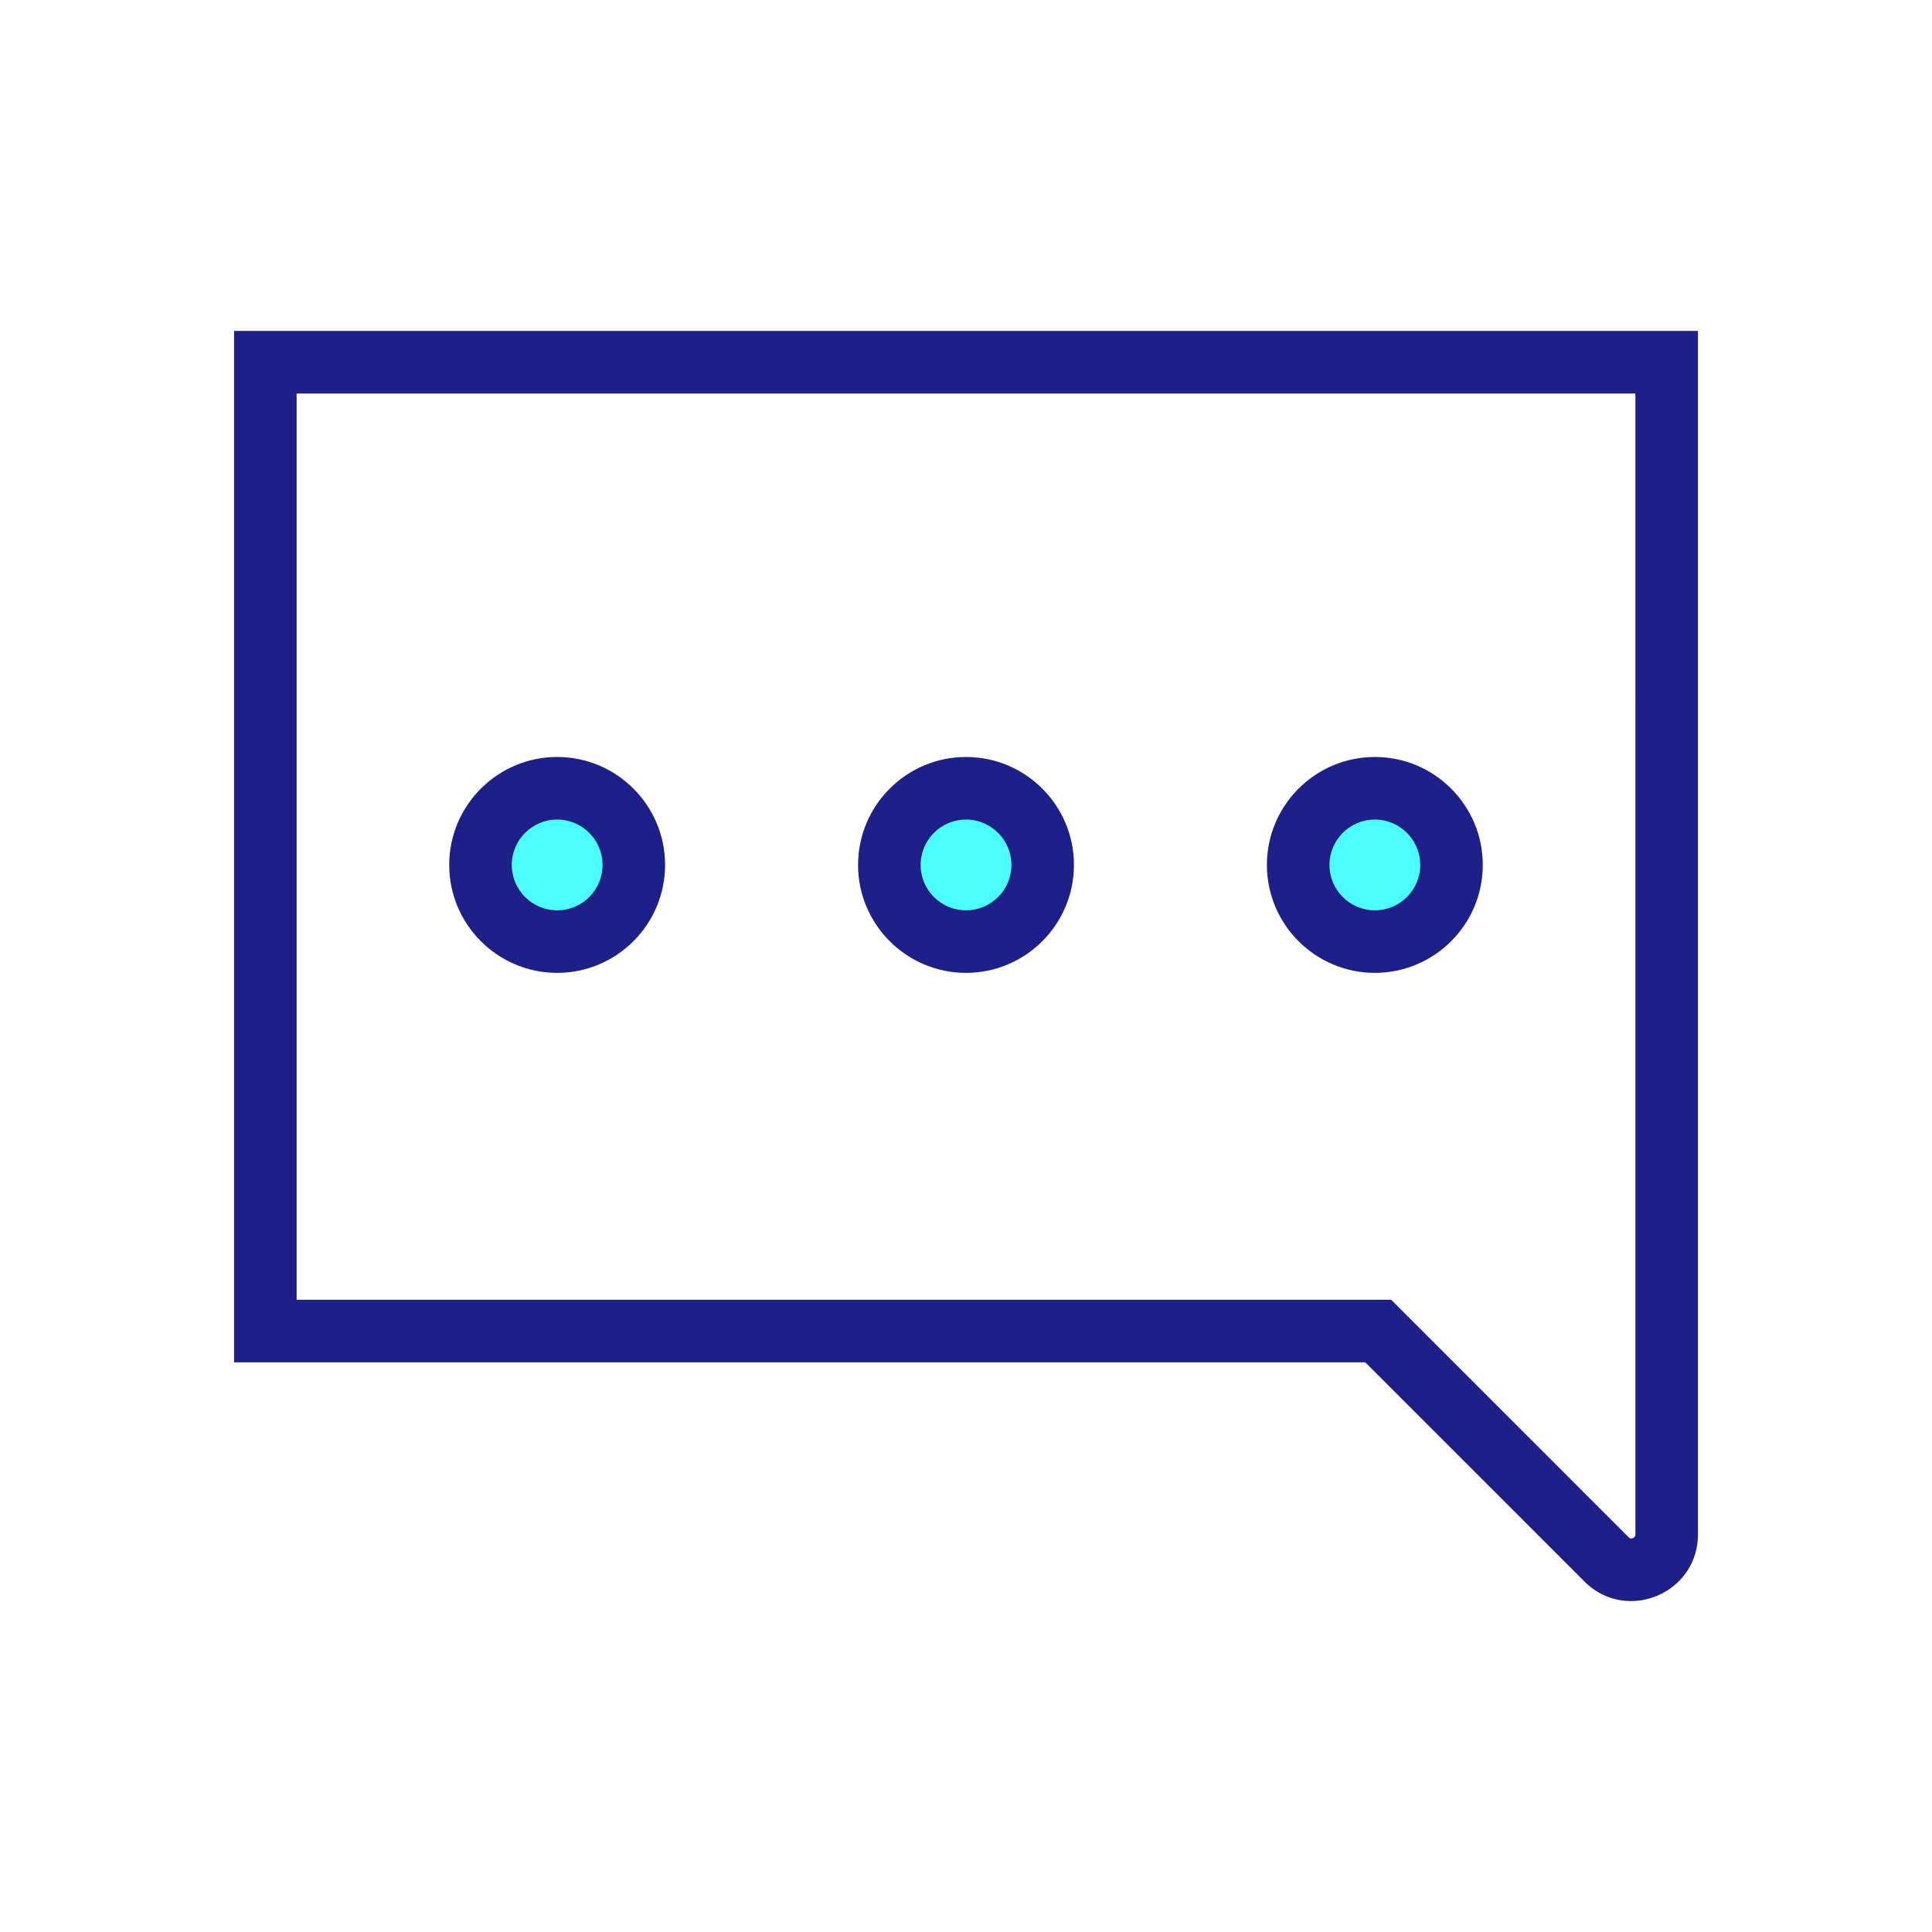 <?xml version="1.0" standalone="no"?><!DOCTYPE svg PUBLIC "-//W3C//DTD SVG 1.1//EN" "http://www.w3.org/Graphics/SVG/1.1/DTD/svg11.dtd"><svg t="1620111300720" class="icon" viewBox="0 0 1024 1024" version="1.1" xmlns="http://www.w3.org/2000/svg" p-id="8908" xmlns:xlink="http://www.w3.org/1999/xlink" width="64" height="64"><defs><style type="text/css"></style></defs><path d="M295.3 458.44m-40.63 0a40.63 40.63 0 1 0 81.26 0 40.63 40.63 0 1 0-81.26 0Z" fill="#4AFFFE" p-id="8909"></path><path d="M512 458.44m-40.63 0a40.63 40.63 0 1 0 81.26 0 40.63 40.63 0 1 0-81.26 0Z" fill="#4AFFFE" p-id="8910"></path><path d="M728.7 458.44m-40.63 0a40.63 40.63 0 1 0 81.26 0 40.63 40.63 0 1 0-81.26 0Z" fill="#4AFFFE" p-id="8911"></path><path d="M124.05 175.4v546.66h599.56L839.74 838.2c7.19 7.19 16.02 10.4 24.68 10.4 18.13 0 35.52-14.08 35.52-35.34V175.4H124.05z m742.74 193.98v443.88c0 2.07-1.97 2.18-2.36 2.18-0.26 0-0.55 0-1.24-0.69L747.06 698.61l-9.71-9.71H157.21V208.56h709.58v160.82z" fill="#1D2088" p-id="8912"></path><path d="M295.3 515.64c31.54 0 57.21-25.66 57.21-57.21 0-31.56-25.66-57.22-57.21-57.22s-57.21 25.66-57.21 57.22c0 31.55 25.67 57.21 57.21 57.21z m0-81.26c13.26 0 24.05 10.8 24.05 24.06s-10.78 24.05-24.05 24.05c-13.26 0-24.05-10.78-24.05-24.05s10.79-24.06 24.05-24.06zM512 515.64c31.56 0 57.22-25.66 57.22-57.21 0-31.56-25.66-57.22-57.22-57.22-31.54 0-57.21 25.66-57.21 57.22 0 31.55 25.67 57.21 57.21 57.21z m0-81.26c13.26 0 24.06 10.8 24.06 24.06s-10.8 24.05-24.06 24.05c-13.26 0-24.05-10.78-24.05-24.05s10.79-24.06 24.05-24.06zM728.69 515.64c31.56 0 57.22-25.66 57.22-57.21 0-31.56-25.66-57.22-57.22-57.22-31.54 0-57.21 25.66-57.21 57.22 0.01 31.55 25.67 57.21 57.21 57.21z m0-81.26c13.26 0 24.06 10.8 24.06 24.06s-10.8 24.05-24.06 24.05-24.05-10.78-24.05-24.05 10.79-24.06 24.05-24.06z" fill="#1D2088" p-id="8913"></path></svg>